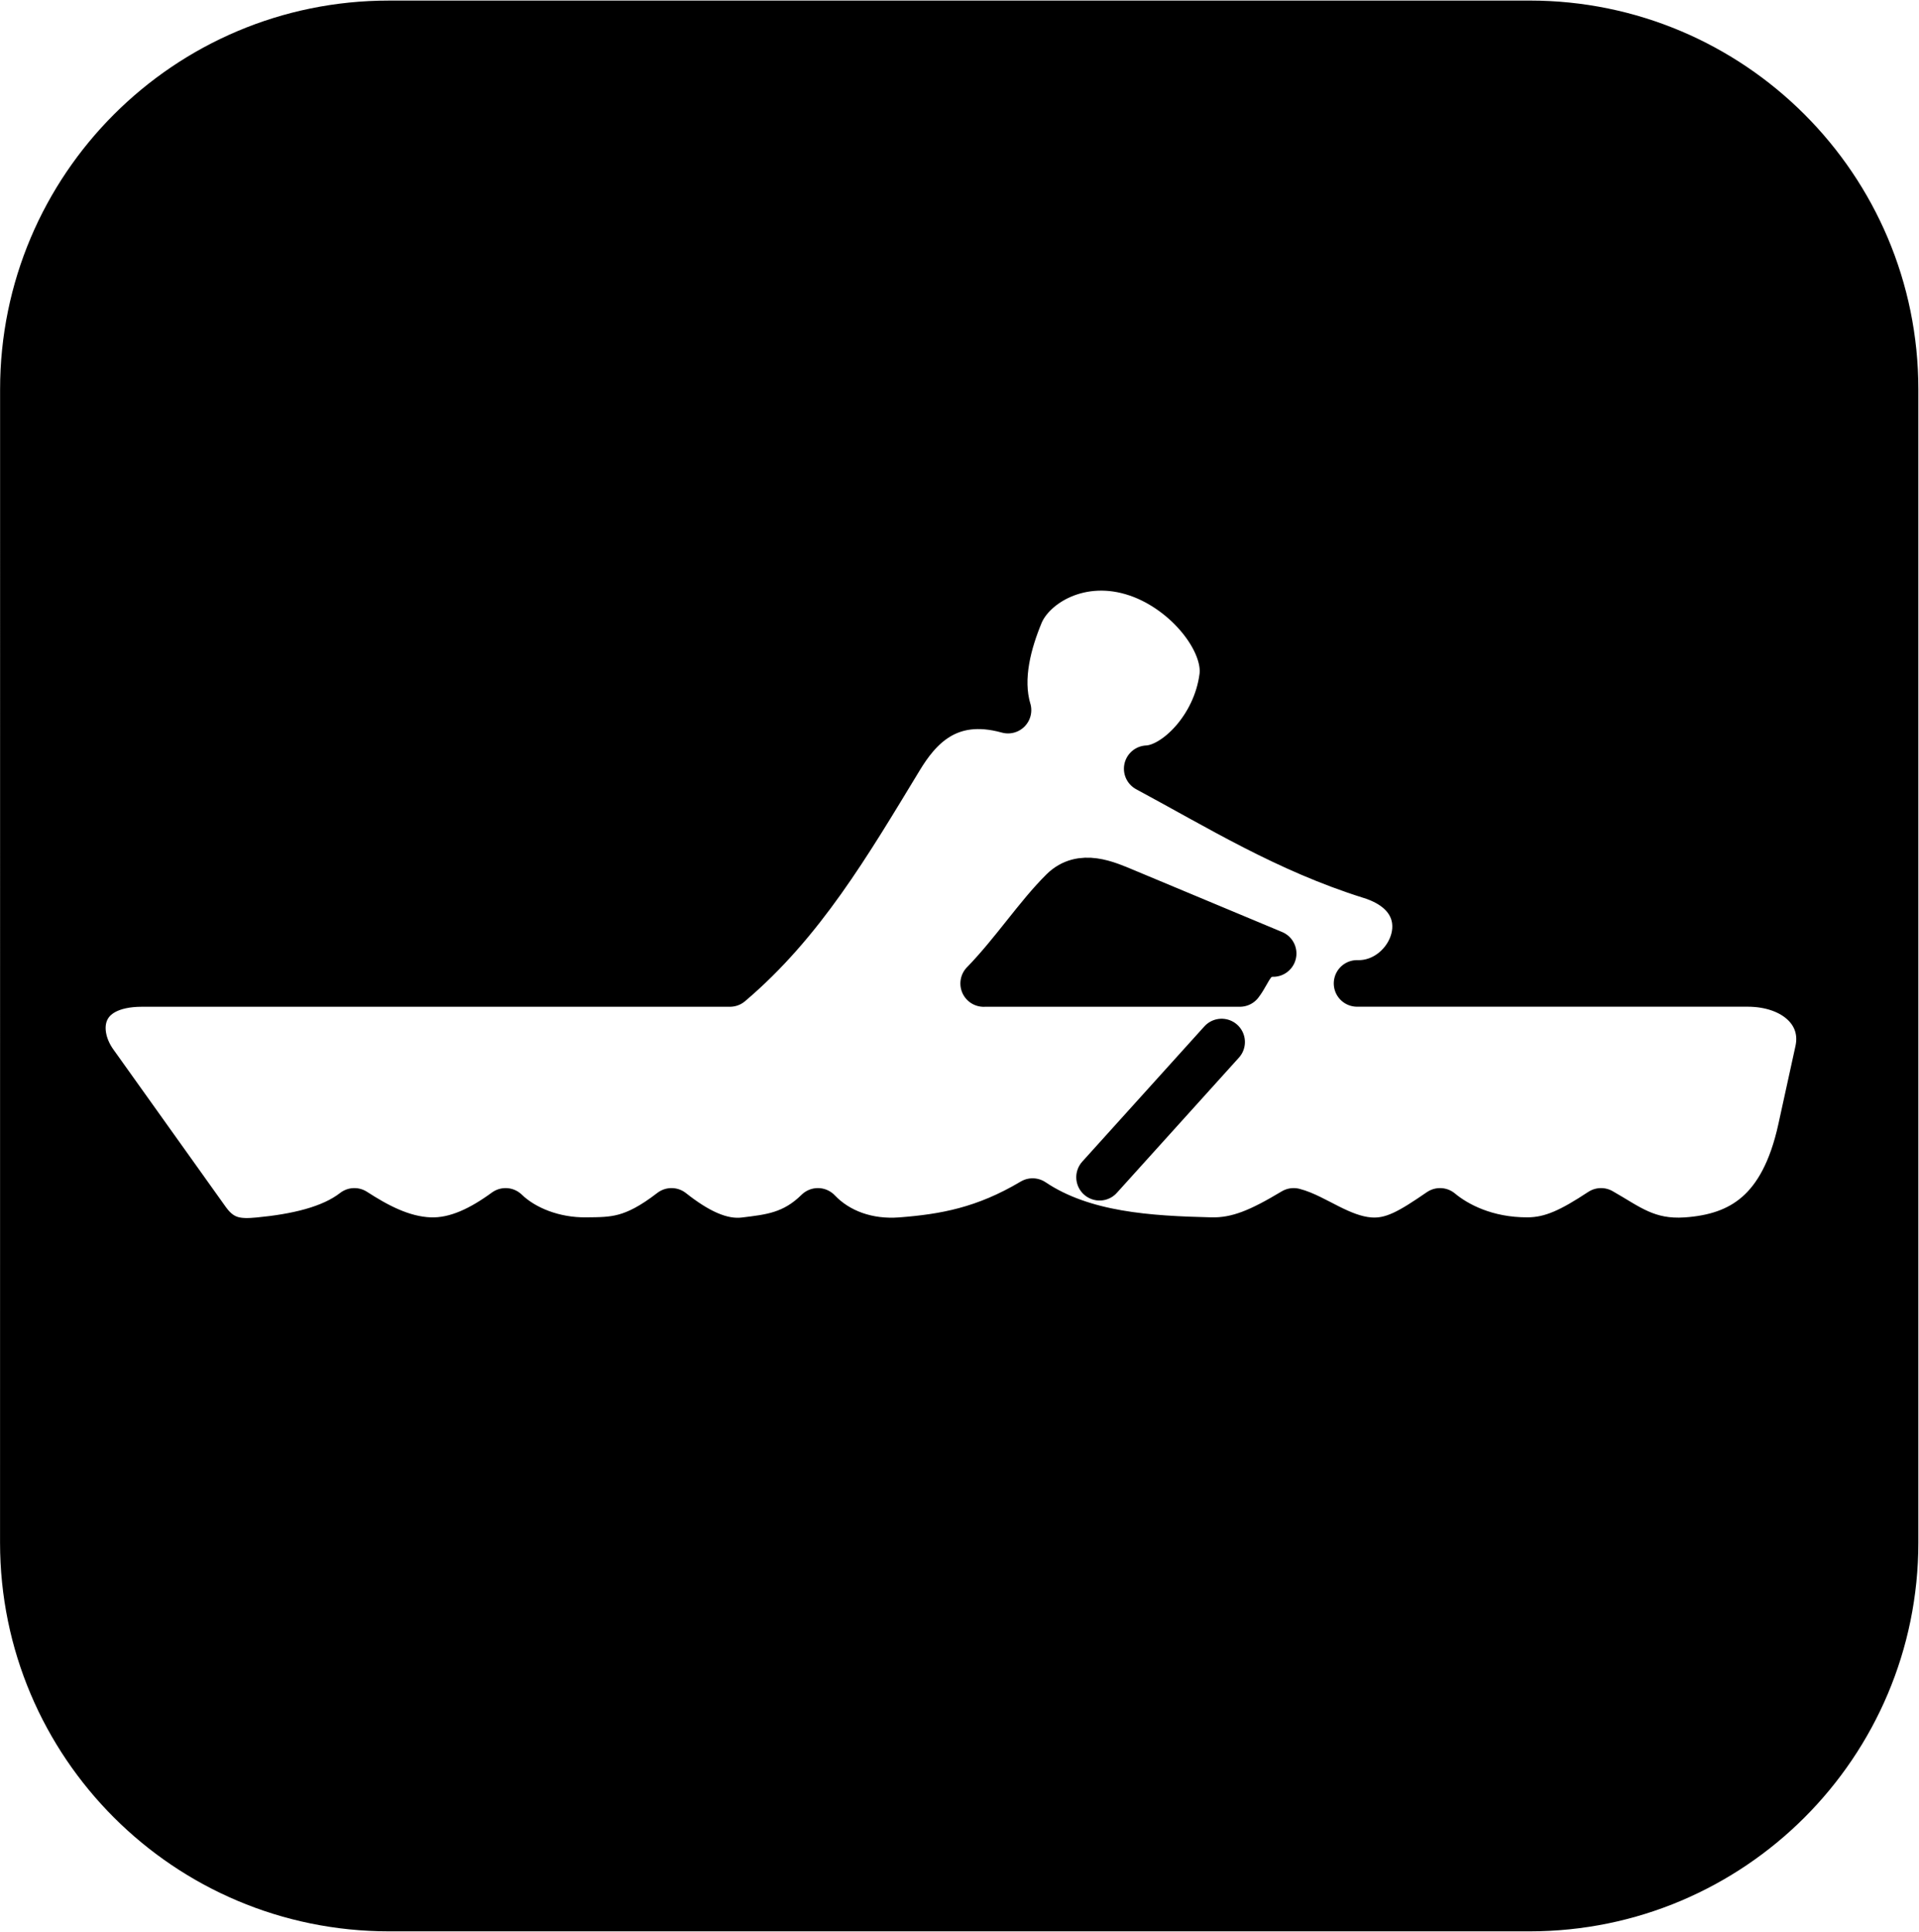 <?xml version="1.0" encoding="UTF-8" standalone="no"?>
<!-- Created with Inkscape (http://www.inkscape.org/) -->

<svg
   xmlns:dc="http://purl.org/dc/elements/1.1/"
   xmlns:cc="http://creativecommons.org/ns#"
   xmlns:rdf="http://www.w3.org/1999/02/22-rdf-syntax-ns#"
   xmlns:svg="http://www.w3.org/2000/svg"
   xmlns="http://www.w3.org/2000/svg"
   xmlns:sodipodi="http://sodipodi.sourceforge.net/DTD/sodipodi-0.dtd"
   xmlns:inkscape="http://www.inkscape.org/namespaces/inkscape"
   id="svg7983"
   version="1.1"
   inkscape:version="0.48.2 r9819"
   width="41.188"
   height="41.469"
   viewBox="0 0 41.188 41.469"
   sodipodi:docname="ec26oc91.001_h.svg">
  <defs
     id="defs7987" />
  <sodipodi:namedview
     pagecolor="#ffffff"
     bordercolor="#666666"
     borderopacity="1"
     objecttolerance="10"
     gridtolerance="10"
     guidetolerance="10"
     inkscape:pageopacity="0"
     inkscape:pageshadow="2"
     inkscape:window-width="1280"
     inkscape:window-height="676"
     id="namedview7985"
     showgrid="false"
     inkscape:zoom="5.8055605"
     inkscape:cx="-29.483594"
     inkscape:cy="18.148913"
     inkscape:window-x="0"
     inkscape:window-y="0"
     inkscape:window-maximized="0"
     inkscape:current-layer="svg7983"
     fit-margin-top="0"
     fit-margin-left="0"
     fit-margin-right="0"
     fit-margin-bottom="0" />
  <path
     style="fill:#000000;fill-opacity:1;stroke:#000000;stroke-width:1;stroke-linecap:butt;stroke-linejoin:round;stroke-miterlimit:4;stroke-opacity:1;stroke-dasharray:none"
     d="m 21.113,21.109 5.499,0 c 0.198,-0.254 0.262,-0.643 0.714,-0.643 L 24.14,19.135 c -0.395,-0.165 -0.928,-0.406 -1.325,-0.015 -0.543,0.535 -1.058,1.327 -1.702,1.99 z M 0.501,33.111 c 0,4.332 3.512,7.843 7.847,7.843 l 24.483,0 c 4.332,0 7.843,-3.512 7.843,-7.843 l 0,-24.756 c 0,-4.332 -3.512,-7.843 -7.843,-7.843 l -24.486,4.3e-4 c -4.332,8e-5 -7.843,3.512 -7.843,7.843 z m 2.547,-12.002 12.619,0 c 1.54,-1.306 2.526,-2.987 3.646,-4.833 0.381,-0.628 1.015,-1.397 2.322,-1.034 -0.21,-0.701 0.022,-1.487 0.258,-2.059 0.269,-0.653 1.305,-1.29 2.52,-0.872 1.073,0.369 1.927,1.454 1.829,2.215 -0.141,1.098 -1.011,1.949 -1.619,1.974 1.537,0.826 2.994,1.732 4.794,2.296 1.677,0.525 0.902,2.348 -0.29,2.312 l 8.38,0 c 1.016,0 1.697,0.633 1.518,1.451 l -0.367,1.676 c -0.389,1.777 -1.293,2.313 -2.462,2.394 -0.845,0.059 -1.264,-0.307 -1.832,-0.628 -0.625,0.412 -1.054,0.625 -1.571,0.628 -0.908,0.005 -1.547,-0.346 -1.885,-0.628 -0.611,0.419 -1.012,0.67 -1.519,0.628 -0.629,-0.051 -1.178,-0.514 -1.623,-0.628 -0.698,0.418 -1.19,0.643 -1.78,0.628 -1.31,-0.032 -2.738,-0.11 -3.823,-0.838 -1.03,0.613 -1.891,0.766 -2.828,0.838 -0.708,0.054 -1.349,-0.175 -1.78,-0.628 -0.524,0.517 -1.037,0.562 -1.571,0.628 -0.52,0.065 -1.047,-0.214 -1.571,-0.628 -0.824,0.637 -1.249,0.622 -1.833,0.628 -0.682,0.008 -1.329,-0.242 -1.728,-0.628 -0.496,0.362 -1.043,0.649 -1.623,0.628 -0.614,-0.022 -1.167,-0.334 -1.623,-0.628 -0.501,0.39 -1.264,0.553 -2.043,0.628 -0.432,0.042 -0.798,0.025 -1.125,-0.434 L 2.023,22.811 C 1.527,22.113 1.694,21.109 3.048,21.109 z"
     id="path14359-1-7-5-3-0-73-1-9"
     inkscape:connector-curvature="0"
     sodipodi:nodetypes="cccssccsssssssssssccsscccsssscscscscscscscscsssss" />
  <path
     style="fill:none;stroke:#000000;stroke-width:1;stroke-linecap:round;stroke-linejoin:round;stroke-miterlimit:4;stroke-opacity:1;stroke-dasharray:none"
     d="M 26.22,22.366 23.6,25.268"
     id="path14359-1-7-5-3-0-73-1-9-93"
     inkscape:connector-curvature="0"
     sodipodi:nodetypes="cc" />
</svg>
